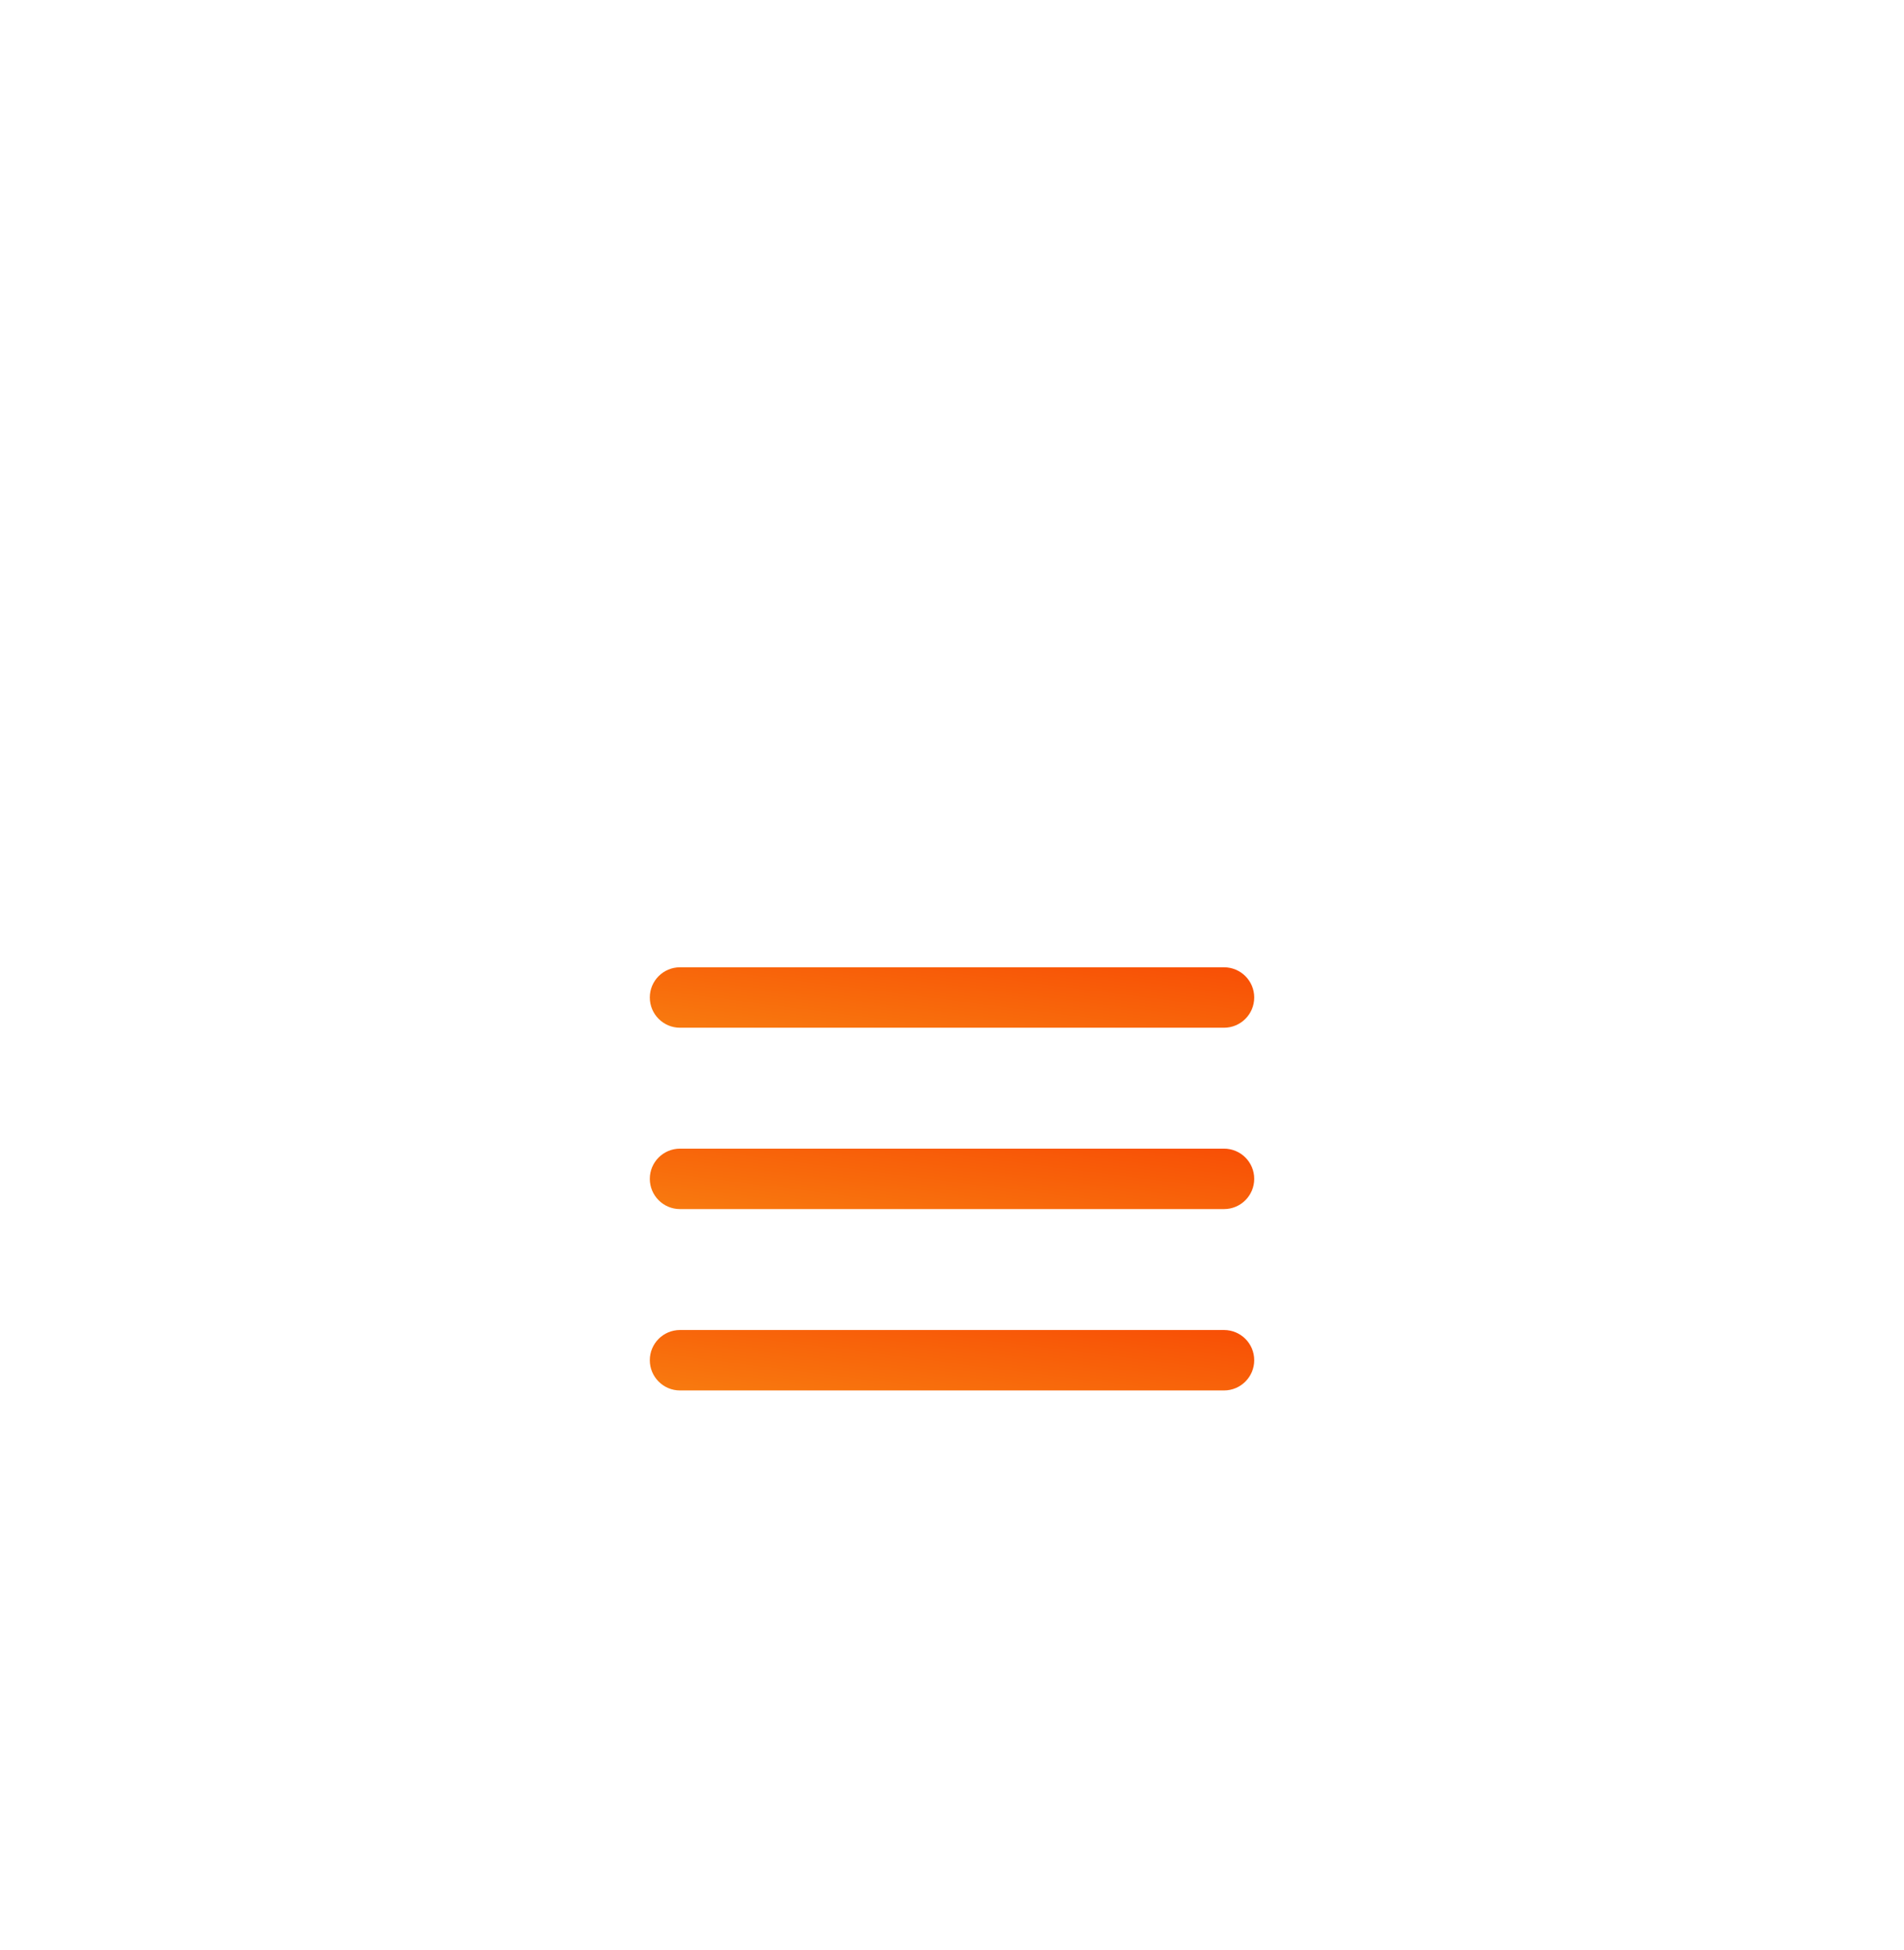 <svg width="42" height="43" viewBox="0 0 42 43" fill="none" xmlns="http://www.w3.org/2000/svg">
<g filter="url(#filter0_ddd_287_86)">
<circle cx="21" cy="20" r="16" fill="white"/>
<path fill-rule="evenodd" clip-rule="evenodd" d="M14.334 20C14.334 19.632 14.632 19.334 15 19.334H27C27.368 19.334 27.667 19.632 27.667 20C27.667 20.368 27.368 20.667 27 20.667H15C14.632 20.667 14.334 20.368 14.334 20Z" fill="url(#paint0_linear_287_86)"/>
<path fill-rule="evenodd" clip-rule="evenodd" d="M14.334 16C14.334 15.632 14.632 15.334 15 15.334H27C27.368 15.334 27.667 15.632 27.667 16C27.667 16.368 27.368 16.667 27 16.667H15C14.632 16.667 14.334 16.368 14.334 16Z" fill="url(#paint1_linear_287_86)"/>
<path fill-rule="evenodd" clip-rule="evenodd" d="M14.334 24C14.334 23.632 14.632 23.334 15 23.334H27C27.368 23.334 27.667 23.632 27.667 24C27.667 24.368 27.368 24.667 27 24.667H15C14.632 24.667 14.334 24.368 14.334 24Z" fill="url(#paint2_linear_287_86)"/>
</g>
<defs>
<filter id="filter0_ddd_287_86" x="0" y="0" width="42" height="43" filterUnits="userSpaceOnUse" color-interpolation-filters="sRGB">
<feFlood flood-opacity="0" result="BackgroundImageFix"/>
<feColorMatrix in="SourceAlpha" type="matrix" values="0 0 0 0 0 0 0 0 0 0 0 0 0 0 0 0 0 0 127 0" result="hardAlpha"/>
<feOffset dy="1"/>
<feGaussianBlur stdDeviation="2.5"/>
<feColorMatrix type="matrix" values="0 0 0 0 0.748 0 0 0 0 0.768 0 0 0 0 0.787 0 0 0 0.24 0"/>
<feBlend mode="normal" in2="BackgroundImageFix" result="effect1_dropShadow_287_86"/>
<feColorMatrix in="SourceAlpha" type="matrix" values="0 0 0 0 0 0 0 0 0 0 0 0 0 0 0 0 0 0 127 0" result="hardAlpha"/>
<feOffset dy="3"/>
<feGaussianBlur stdDeviation="2"/>
<feColorMatrix type="matrix" values="0 0 0 0 0.748 0 0 0 0 0.768 0 0 0 0 0.787 0 0 0 0.18 0"/>
<feBlend mode="normal" in2="effect1_dropShadow_287_86" result="effect2_dropShadow_287_86"/>
<feColorMatrix in="SourceAlpha" type="matrix" values="0 0 0 0 0 0 0 0 0 0 0 0 0 0 0 0 0 0 127 0" result="hardAlpha"/>
<feOffset dy="2"/>
<feGaussianBlur stdDeviation="2"/>
<feColorMatrix type="matrix" values="0 0 0 0 0.748 0 0 0 0 0.768 0 0 0 0 0.787 0 0 0 0.2 0"/>
<feBlend mode="normal" in2="effect2_dropShadow_287_86" result="effect3_dropShadow_287_86"/>
<feBlend mode="normal" in="SourceGraphic" in2="effect3_dropShadow_287_86" result="shape"/>
</filter>
<linearGradient id="paint0_linear_287_86" x1="20.76" y1="16.854" x2="19.446" y2="27.273" gradientUnits="userSpaceOnUse">
<stop stop-color="#F83600"/>
<stop offset="1" stop-color="#F9D423"/>
</linearGradient>
<linearGradient id="paint1_linear_287_86" x1="20.76" y1="12.854" x2="19.446" y2="23.273" gradientUnits="userSpaceOnUse">
<stop stop-color="#F83600"/>
<stop offset="1" stop-color="#F9D423"/>
</linearGradient>
<linearGradient id="paint2_linear_287_86" x1="20.76" y1="20.854" x2="19.446" y2="31.273" gradientUnits="userSpaceOnUse">
<stop stop-color="#F83600"/>
<stop offset="1" stop-color="#F9D423"/>
</linearGradient>
</defs>
</svg>
